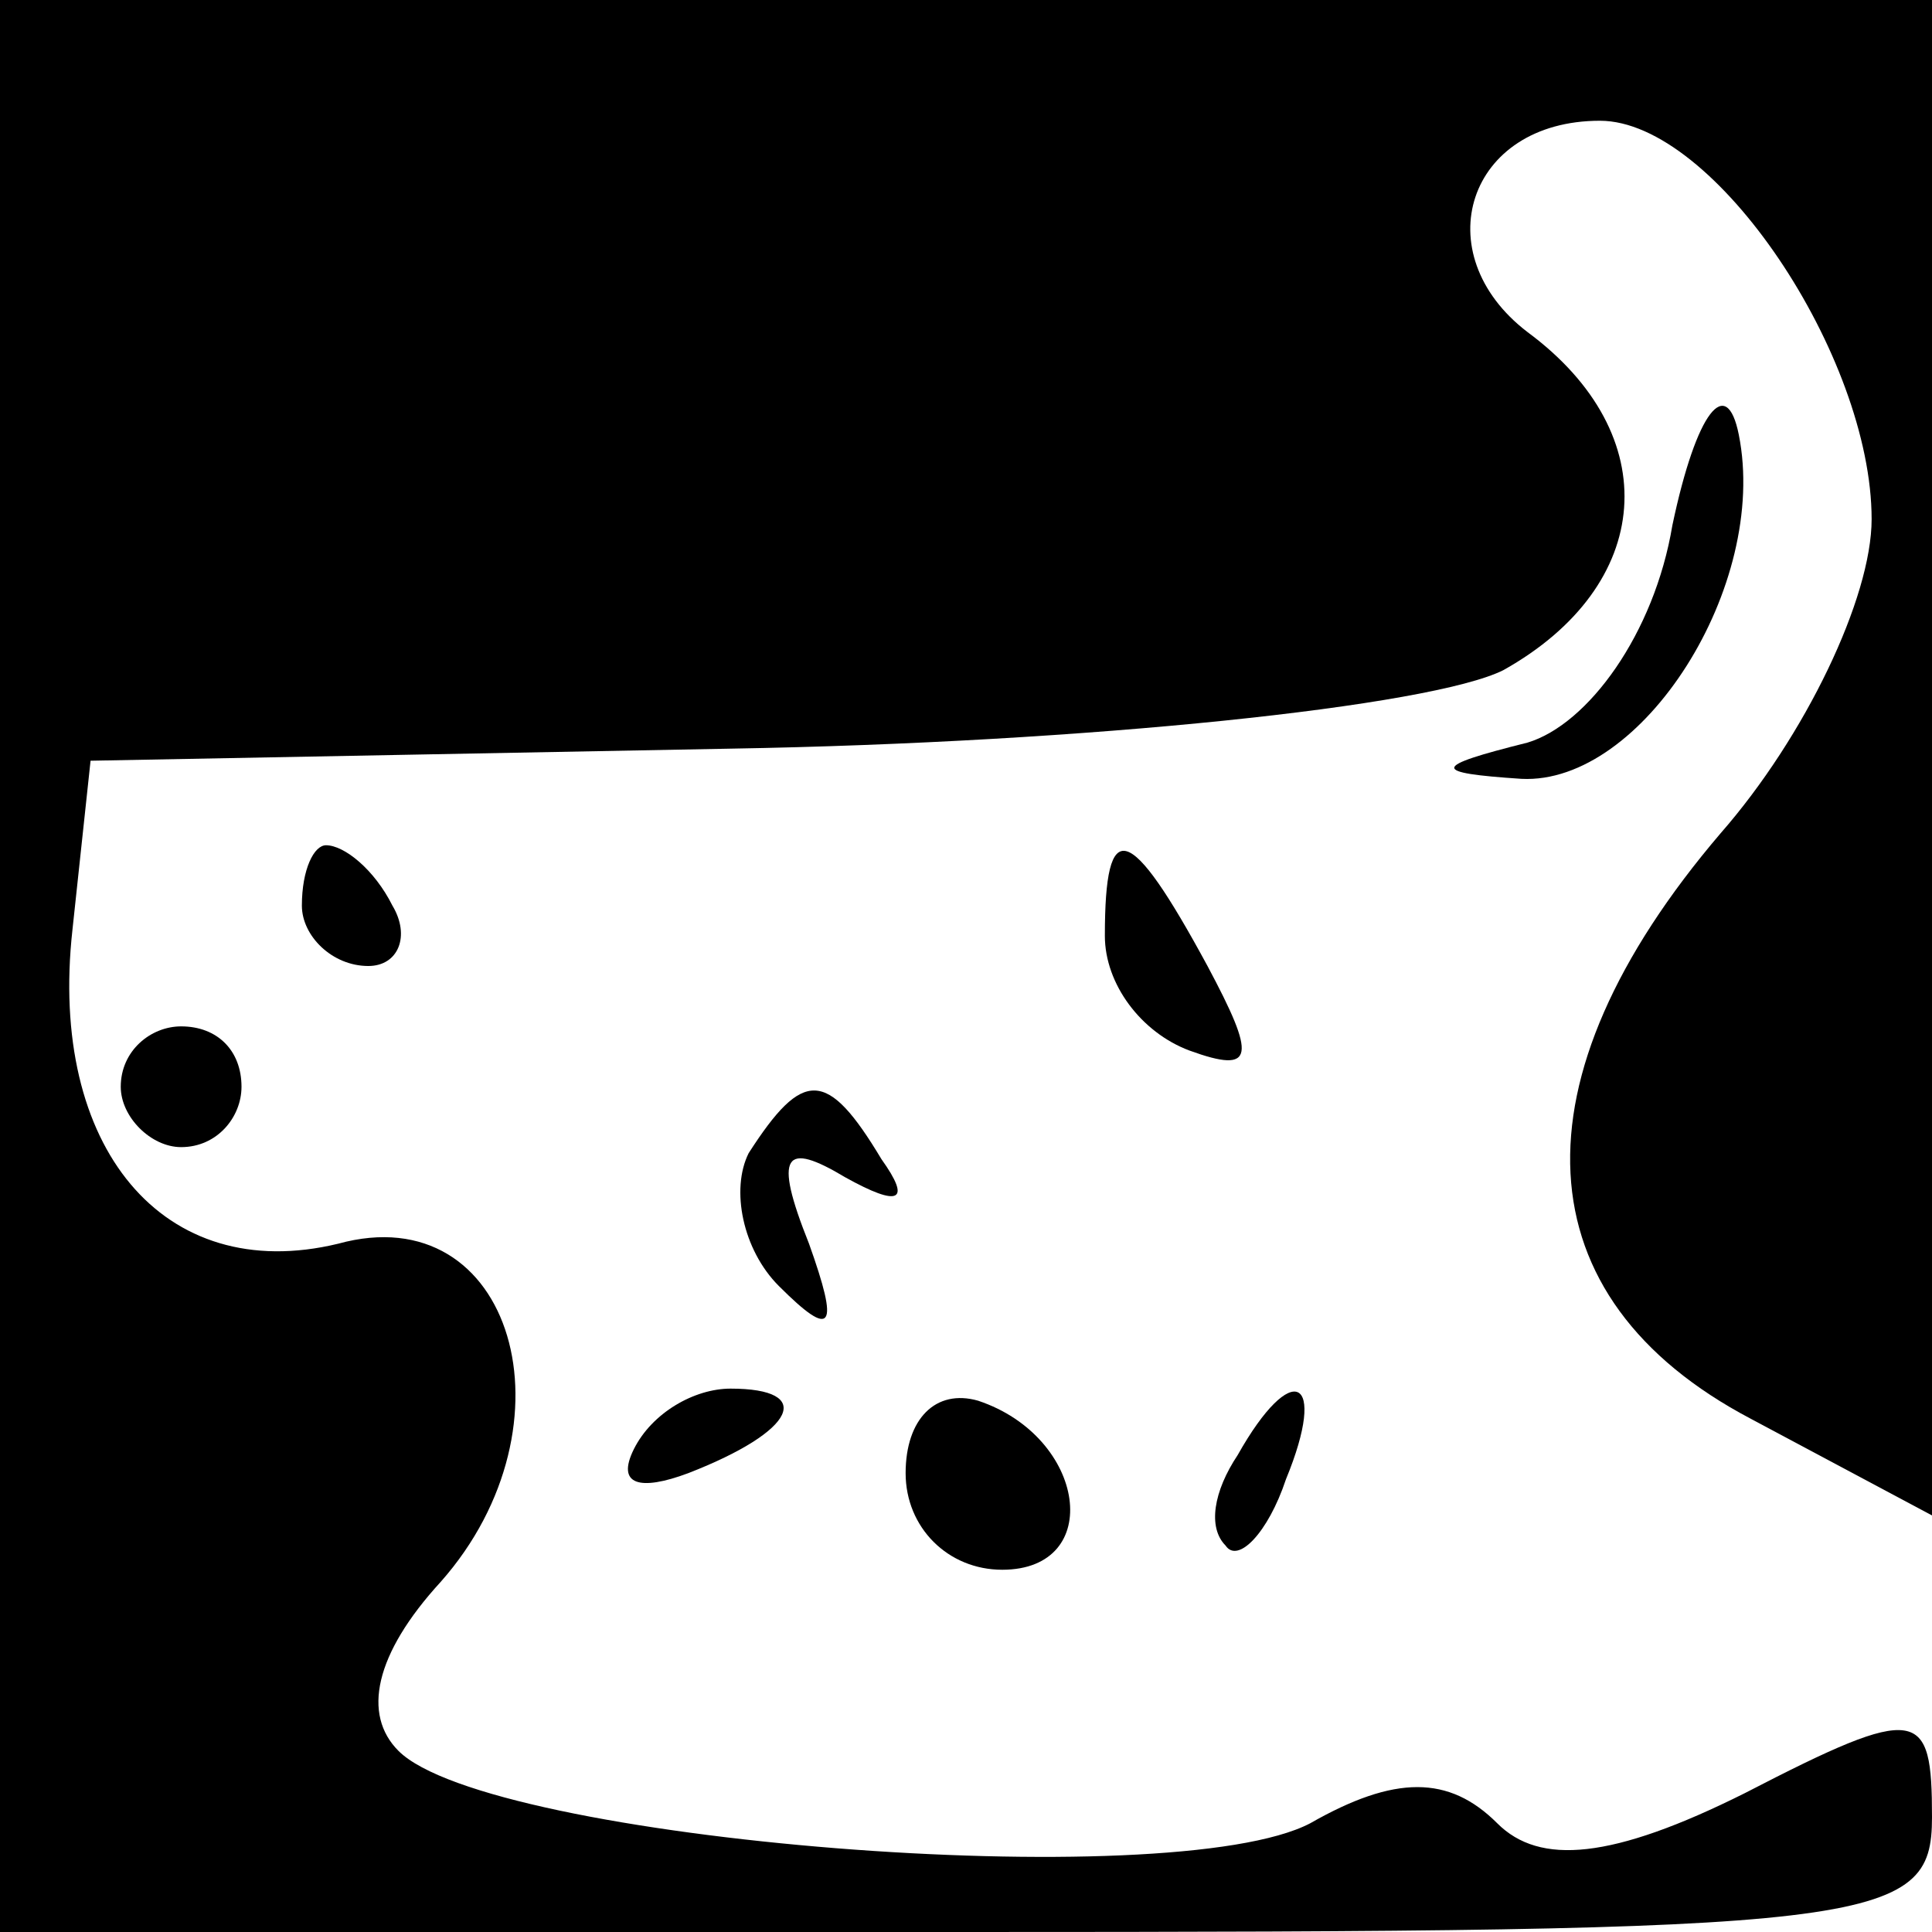 <?xml version="1.0" standalone="no"?>
<!DOCTYPE svg PUBLIC "-//W3C//DTD SVG 20010904//EN"
 "http://www.w3.org/TR/2001/REC-SVG-20010904/DTD/svg10.dtd">
<svg version="1.0" xmlns="http://www.w3.org/2000/svg"
 width="32pt" height="32pt" viewBox="0 0 32 32"
 preserveAspectRatio="xMidYMid meet">
<g transform="translate(0,32) scale(0.1,-0.1)"
fill="#000000" stroke="none">
<path fill="#000000" stroke="none" d="M0 160 l0 -160 160 0 c151 0 160 1 160
19 0 18 -2 19 -31 4 -22 -11 -34 -12 -41 -5 -8 8 -17 8 -31 0 -23 -12 -136 -3
-151 12 -6 6 -4 16 7 28 23 26 12 64 -17 56 -29 -7 -48 16 -44 52 l3 28 106 2
c59 1 116 7 128 13 25 14 27 39 4 56 -17 13 -10 35 12 35 19 0 45 -39 45 -66
0 -13 -11 -36 -25 -52 -35 -41 -33 -77 5 -97 l30 -16 0 126 0 125 -160 0 -160
0 0 -160z"/>
<path fill="#000000" stroke="none" d="M277 233 c-3 -18 -14 -33 -24 -36 -16
-4 -16 -5 -1 -6 20 -1 41 32 36 57 -2 10 -7 4 -11 -15z"/>
<path fill="#000000" stroke="none" d="M50 170 c0 -5 5 -10 11 -10 5 0 7 5 4
10 -3 6 -8 10 -11 10 -2 0 -4 -4 -4 -10z"/>
<path fill="#000000" stroke="none" d="M183 165 c0 -8 6 -16 14 -19 11 -4 11
-1 3 14 -13 24 -17 25 -17 5z"/>
<path fill="#000000" stroke="none" d="M20 140 c0 -5 5 -10 10 -10 6 0 10 5
10 10 0 6 -4 10 -10 10 -5 0 -10 -4 -10 -10z"/>
<path fill="#000000" stroke="none" d="M124 129 c-3 -6 -1 -16 5 -22 9 -9 10
-7 5 7 -6 15 -4 17 6 11 9 -5 11 -4 6 3 -9 15 -13 15 -22 1z"/>
<path fill="#000000" stroke="none" d="M105 80 c-3 -6 1 -7 9 -4 18 7 21 14 7
14 -6 0 -13 -4 -16 -10z"/>
<path fill="#000000" stroke="none" d="M150 76 c0 -9 7 -16 16 -16 17 0 14 22
-4 28 -7 2 -12 -3 -12 -12z"/>
<path fill="#000000" stroke="none" d="M205 79 c-4 -6 -5 -12 -2 -15 2 -3 7 2
10 11 7 17 1 20 -8 4z"/>
</g>
</svg>
